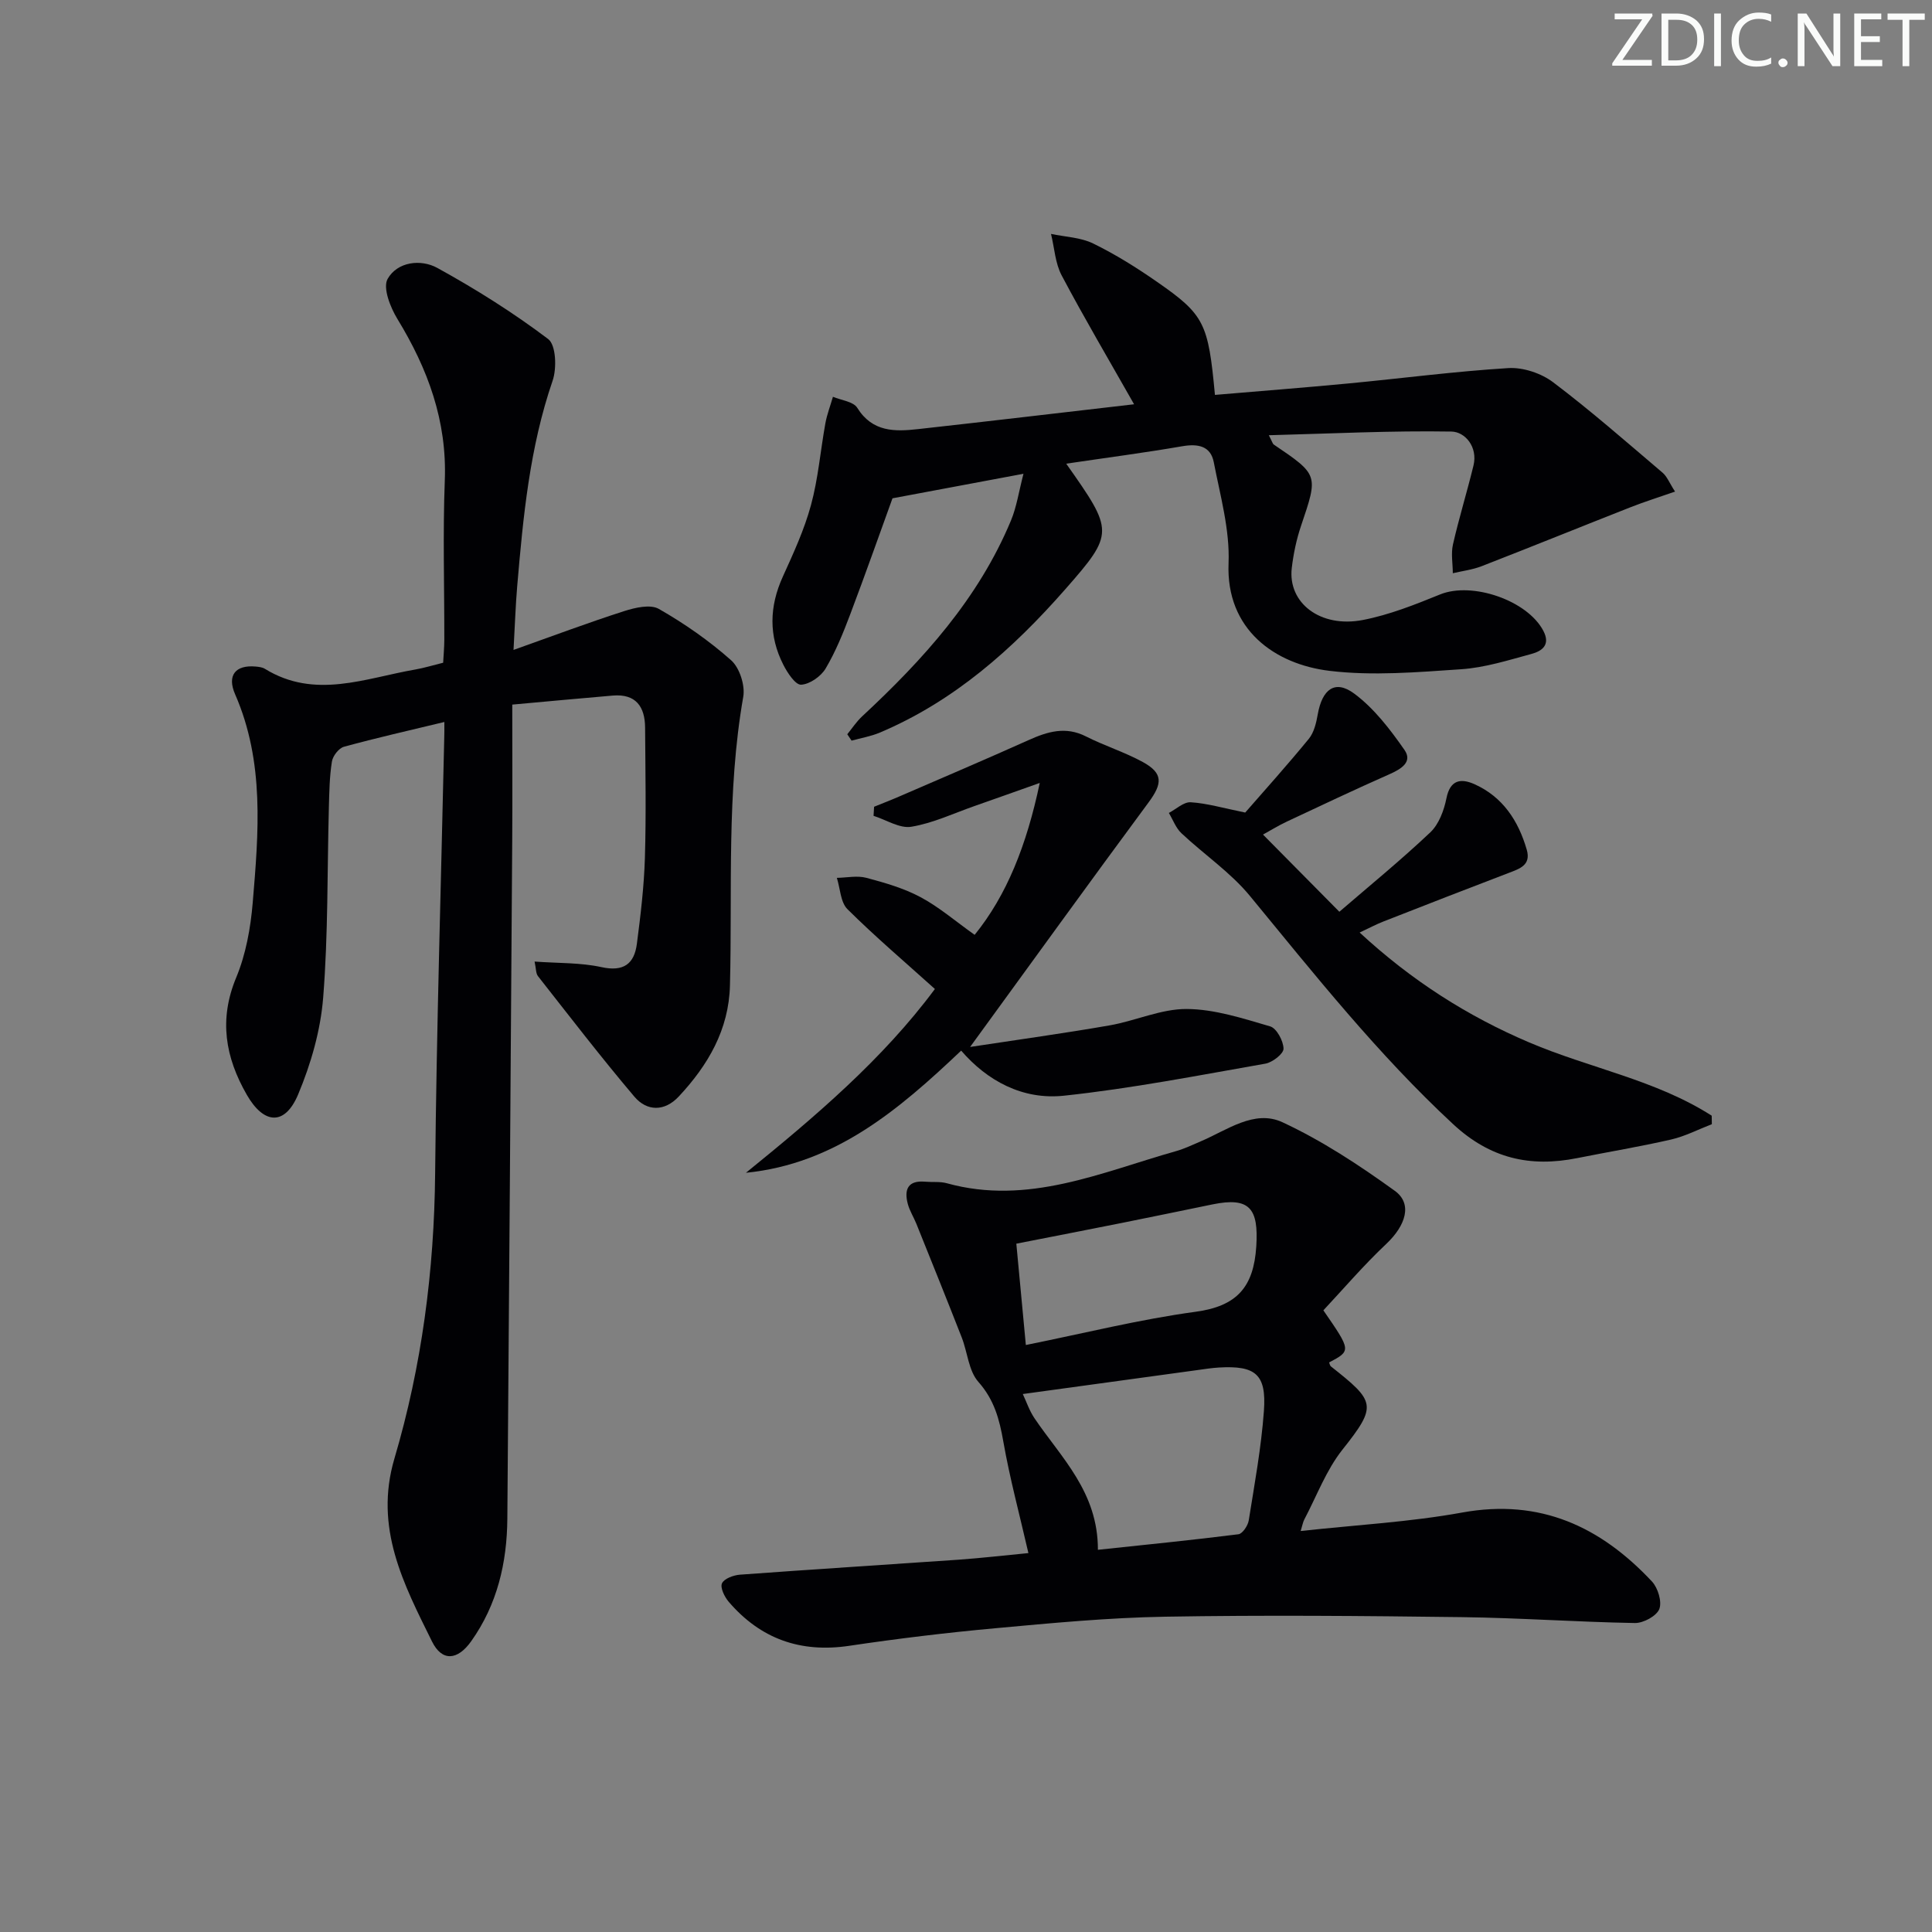 <svg enable-background="new 0 0 400 400" viewBox="0 0 400 400" xmlns="http://www.w3.org/2000/svg"><rect x="0" y="0" width="400" height="400" fill="#808080" stroke="none"/><g fill="#fafbfa"><path d="m342.2 3.2-6.3 9.2h6.1v1.2h-8.2v-.5l6.2-9.1h-5.7v-1.2h7.8v.4z"/><path d="m344 13.7v-10.9h3.1c1.6 0 3 .5 4.1 1.4 1.1 1 1.6 2.2 1.6 3.9s-.5 3-1.6 4-2.5 1.5-4.2 1.5h-3zm1.4-9.6v8.4h1.6c1.4 0 2.5-.4 3.2-1.1.8-.8 1.2-1.8 1.2-3.2s-.4-2.4-1.2-3.1-1.8-1-3.1-1z"/><path d="m356.3 2.8v10.9h-1.4v-10.9z"/><path d="m366.6 13.2c-.8.4-1.8.6-3 .6-1.6 0-2.8-.5-3.7-1.5s-1.4-2.3-1.4-3.9c0-1.7.5-3.2 1.6-4.2s2.4-1.6 4-1.6c1 0 1.9.1 2.6.4v1.5c-.8-.4-1.6-.6-2.6-.6-1.2 0-2.2.4-3 1.2s-1.1 1.9-1.1 3.3c0 1.3.4 2.3 1.1 3.1s1.6 1.1 2.8 1.1c1.1 0 2-.2 2.8-.7v1.3z"/><path d="m368.2 13c0-.3.1-.5.3-.6.2-.2.4-.3.6-.3.3 0 .5.1.7.3s.3.4.3.6-.1.5-.3.6c-.2.2-.4.3-.7.3s-.5-.1-.6-.3c-.2-.2-.3-.4-.3-.6z"/><path d="m381.1 13.7h-1.7l-5.5-8.4c-.2-.2-.3-.5-.4-.7 0 .2.1.8.1 1.5v7.6h-1.4v-10.9h1.8l5.3 8.3c.3.4.4.6.4.8 0-.3-.1-.8-.1-1.6v-7.5h1.4v10.9z"/><path d="m389.7 13.7h-5.8v-10.9h5.6v1.2h-4.2v3.5h3.9v1.2h-3.9v3.7h4.4z"/><path d="m398.4 4.1h-3.1v9.6h-1.4v-9.6h-3.1v-1.3h7.7v1.3z"/></g><path d="m92 149.48c-7.29 1.76-14.08 3.29-20.79 5.13-1.07.29-2.31 1.91-2.49 3.06-.5 3.11-.54 6.3-.63 9.46-.35 13.14-.14 26.33-1.18 39.41-.54 6.8-2.53 13.72-5.18 20.04-2.74 6.54-7.1 6.25-10.64.07-4.44-7.74-5.81-15.55-2.19-24.25 2-4.81 2.98-10.24 3.42-15.47 1.22-14.55 2.48-29.18-3.64-43.18-1.72-3.93.07-6.12 4.24-5.75.65.06 1.39.14 1.92.47 10.37 6.39 20.78 1.93 31.17.14 1.78-.31 3.52-.85 5.74-1.4.08-1.52.23-3.12.24-4.72.02-11-.32-22.01.1-32.99.48-12.36-3.51-23.14-9.81-33.46-1.47-2.4-3.06-6.45-2.03-8.29 2.03-3.59 6.89-4.15 10.29-2.28 7.96 4.38 15.72 9.26 22.96 14.73 1.62 1.23 1.8 6.06.91 8.63-4.75 13.82-6.1 28.16-7.33 42.55-.34 3.95-.46 7.92-.76 13.18 8.1-2.88 15.44-5.64 22.89-8.03 2.27-.73 5.43-1.47 7.2-.46 5.3 3.03 10.4 6.58 14.96 10.63 1.76 1.56 2.93 5.21 2.51 7.58-3.47 19.82-2.24 39.81-2.75 59.74-.23 9.17-4.54 16.52-10.6 23-2.95 3.16-6.6 3.09-9.2.02-6.88-8.12-13.37-16.57-19.95-24.94-.45-.57-.38-1.54-.7-3.02 4.89.36 9.48.2 13.83 1.15 4.6 1.01 6.81-.66 7.35-4.83.77-5.9 1.48-11.85 1.66-17.79.27-8.98.1-17.98.04-26.97-.03-4.34-1.91-7.03-6.69-6.63-6.74.57-13.48 1.21-20.81 1.87 0 9.86.05 18.99-.01 28.11-.31 46.8-.64 93.61-1.01 140.41-.07 9.16-2.09 17.81-7.49 25.41-2.8 3.94-6.02 4.27-8.11.04-5.86-11.86-12.02-23.52-7.78-37.87 5.67-19.18 8.24-38.91 8.43-59.01.29-30.12 1.23-60.24 1.89-90.36.03-.81.02-1.63.02-3.13z" fill="#010104"/><path d="m212.92 321.55c-1.83-7.97-3.86-15.49-5.2-23.13-.81-4.61-1.88-8.62-5.16-12.32-2.03-2.29-2.24-6.13-3.45-9.21-3.08-7.87-6.24-15.7-9.39-23.53-.56-1.38-1.39-2.68-1.77-4.1-.8-3.01.03-4.93 3.62-4.6 1.49.13 3.06-.07 4.47.32 16.79 4.65 31.94-2.27 47.44-6.65 1.75-.49 3.41-1.3 5.08-2.01 5.46-2.31 11.13-6.67 16.94-3.98 8.2 3.81 15.91 8.89 23.27 14.2 3.75 2.7 2.25 7.22-1.76 11-4.65 4.38-8.83 9.27-13.02 13.75 5.77 8.36 5.77 8.36 1.19 10.79.12.27.16.65.36.81 9.23 7.3 9.68 8.08 2.38 17.27-3.35 4.23-5.31 9.57-7.87 14.42-.29.55-.39 1.2-.76 2.4 11.45-1.26 22.58-1.85 33.46-3.83 16.13-2.93 28.63 2.93 39.26 14.27 1.25 1.33 2.12 4.21 1.53 5.72-.58 1.45-3.3 2.92-5.06 2.89-11.96-.21-23.91-1.07-35.86-1.22-20.46-.26-40.93-.44-61.38-.09-11.77.2-23.54 1.32-35.28 2.4-10.08.92-20.14 2.14-30.15 3.63-10.1 1.5-18.37-1.45-24.95-9.13-.86-1.01-1.79-2.92-1.38-3.81.45-.98 2.38-1.69 3.72-1.79 15.07-1.11 30.16-2.05 45.24-3.1 4.76-.34 9.5-.89 14.48-1.37zm14.39-.68c10.06-1.07 19.6-2.02 29.1-3.22.84-.11 1.96-1.79 2.13-2.87 1.2-7.54 2.59-15.08 3.14-22.67.55-7.58-1.73-9.42-9.31-8.98-1.49.09-2.97.32-4.46.53-11.76 1.61-23.52 3.23-36.15 4.96.72 1.52 1.34 3.41 2.41 5 5.53 8.18 13.17 15.27 13.14 27.25zm-14.92-42.4c12.16-2.45 23.56-5.31 35.14-6.88 8.57-1.16 12.03-5.11 12.57-13.55.5-7.86-1.38-10.25-9.03-8.69-6.31 1.29-12.61 2.61-18.93 3.87-7.21 1.44-14.43 2.84-21.72 4.27.67 6.97 1.26 13.37 1.97 20.98z" fill="#010104"/><path d="m220.75 96c9.85 13.98 10.02 14.37-.23 26.04-10.84 12.34-22.98 23.14-38.37 29.64-1.85.78-3.89 1.12-5.84 1.66-.3-.44-.59-.88-.89-1.32 1.01-1.24 1.9-2.61 3.06-3.69 12.64-11.75 24.11-24.39 30.84-40.59 1.16-2.79 1.6-5.88 2.58-9.65-9.26 1.74-17.4 3.26-27.12 5.08-2.51 6.92-5.52 15.47-8.72 23.94-1.46 3.87-3.03 7.77-5.13 11.31-.97 1.63-3.29 3.25-5.07 3.34-1.17.06-2.83-2.45-3.67-4.11-3.07-6.01-2.92-12.08-.12-18.25 2.19-4.83 4.45-9.72 5.83-14.81 1.5-5.5 1.96-11.28 2.98-16.92.34-1.87 1.04-3.68 1.57-5.52 1.73.73 4.23.98 5.04 2.29 3.14 5.05 7.79 4.94 12.61 4.4 14.81-1.64 29.6-3.4 44.7-5.14-5.16-9.1-10.28-17.78-14.99-26.67-1.35-2.54-1.5-5.72-2.21-8.6 2.93.62 6.12.71 8.72 1.98 4.61 2.25 9.02 5.01 13.24 7.95 9.82 6.82 10.6 8.54 11.98 23.4 9.16-.78 18.35-1.49 27.52-2.36 11.07-1.05 22.11-2.51 33.21-3.19 3.07-.19 6.83 1.07 9.3 2.94 7.81 5.9 15.18 12.37 22.64 18.71.94.79 1.42 2.12 2.59 3.92-3.39 1.18-6.32 2.1-9.17 3.22-10.3 4.05-20.55 8.21-30.86 12.22-1.9.74-3.98.99-5.98 1.46-.01-1.99-.4-4.07.03-5.96 1.25-5.48 2.92-10.87 4.25-16.34.93-3.83-1.73-6.98-4.56-7.03-12.41-.21-24.82.42-37.81.76.73 1.42.8 1.78 1.01 1.92 9.3 6.3 9.23 6.27 5.66 16.83-.95 2.8-1.57 5.77-1.92 8.72-.86 7.24 5.9 12.49 14.73 10.78 5.47-1.06 10.79-3.18 15.98-5.29 6.62-2.69 18.08 1.22 21.38 7.55 1.53 2.93-.32 4.19-2.47 4.77-4.79 1.3-9.65 2.84-14.55 3.17-9.07.61-18.31 1.41-27.26.33-11.24-1.35-21.47-8.48-20.9-22.29.28-6.92-1.72-13.97-3.06-20.9-.65-3.38-3.28-3.87-6.53-3.31-7.81 1.35-15.67 2.37-24.02 3.61z" fill="#010104"/><path d="m281.5 193.07c10.75 9.95 22.36 17.33 35.12 22.76 12.48 5.32 26.19 7.75 37.77 15.16.01.59.02 1.17.03 1.76-2.8 1.08-5.52 2.5-8.41 3.17-6.45 1.48-13 2.56-19.5 3.86-9.72 1.94-17.99.07-25.63-7.01-15.58-14.45-28.68-30.97-42.11-47.29-4.03-4.89-9.5-8.58-14.17-12.97-1.16-1.09-1.75-2.78-2.6-4.2 1.51-.79 3.07-2.3 4.53-2.21 3.37.21 6.69 1.2 11.28 2.13 3.91-4.49 8.67-9.77 13.17-15.27 1.08-1.32 1.54-3.32 1.85-5.08.92-5.19 3.57-7.22 7.53-4.29 4.12 3.05 7.44 7.4 10.42 11.67 1.74 2.5-.7 3.97-3.08 5.02-7.14 3.16-14.2 6.5-21.27 9.82-1.77.83-3.44 1.87-4.94 2.69 5.27 5.33 10.37 10.47 15.81 15.98 6.14-5.29 12.7-10.65 18.84-16.45 1.77-1.68 2.83-4.55 3.33-7.05.78-3.9 3.05-4.14 5.81-2.91 5.86 2.63 9.09 7.58 10.82 13.57.91 3.16-1.42 3.92-3.71 4.79-8.68 3.31-17.33 6.68-25.98 10.07-1.5.59-2.95 1.36-4.91 2.28z" fill="#010104"/><path d="m199 217.52c-12.97 12.3-26.12 23.46-44.56 25.29 14.36-11.64 28.32-23.5 39.12-38.05-6.24-5.62-12.39-10.85-18.1-16.52-1.45-1.44-1.5-4.29-2.2-6.49 2.04-.03 4.19-.51 6.09-.01 3.84 1.02 7.76 2.15 11.23 4 3.81 2.03 7.16 4.93 11.21 7.81 6.63-8.18 10.75-18.5 13.48-31.45-5.34 1.89-9.41 3.35-13.48 4.77-4.35 1.52-8.62 3.56-13.11 4.3-2.42.4-5.2-1.44-7.82-2.26.04-.63.07-1.25.11-1.88 1.72-.7 3.45-1.36 5.15-2.1 8.96-3.88 17.95-7.71 26.86-11.71 3.92-1.76 7.65-2.89 11.86-.75 3.83 1.94 8 3.24 11.77 5.3 4.23 2.32 4.08 4.45 1.19 8.36-12.11 16.37-24.03 32.89-36.95 50.63 10.17-1.55 19.57-2.84 28.9-4.47 5.37-.94 10.66-3.43 15.97-3.39 5.77.04 11.6 1.95 17.25 3.6 1.34.39 2.75 3.01 2.77 4.62.01 1.06-2.29 2.84-3.77 3.1-13.85 2.43-27.7 5.14-41.66 6.63-8.65.93-15.97-3.14-21.31-9.33z" fill="#010104"/></svg>